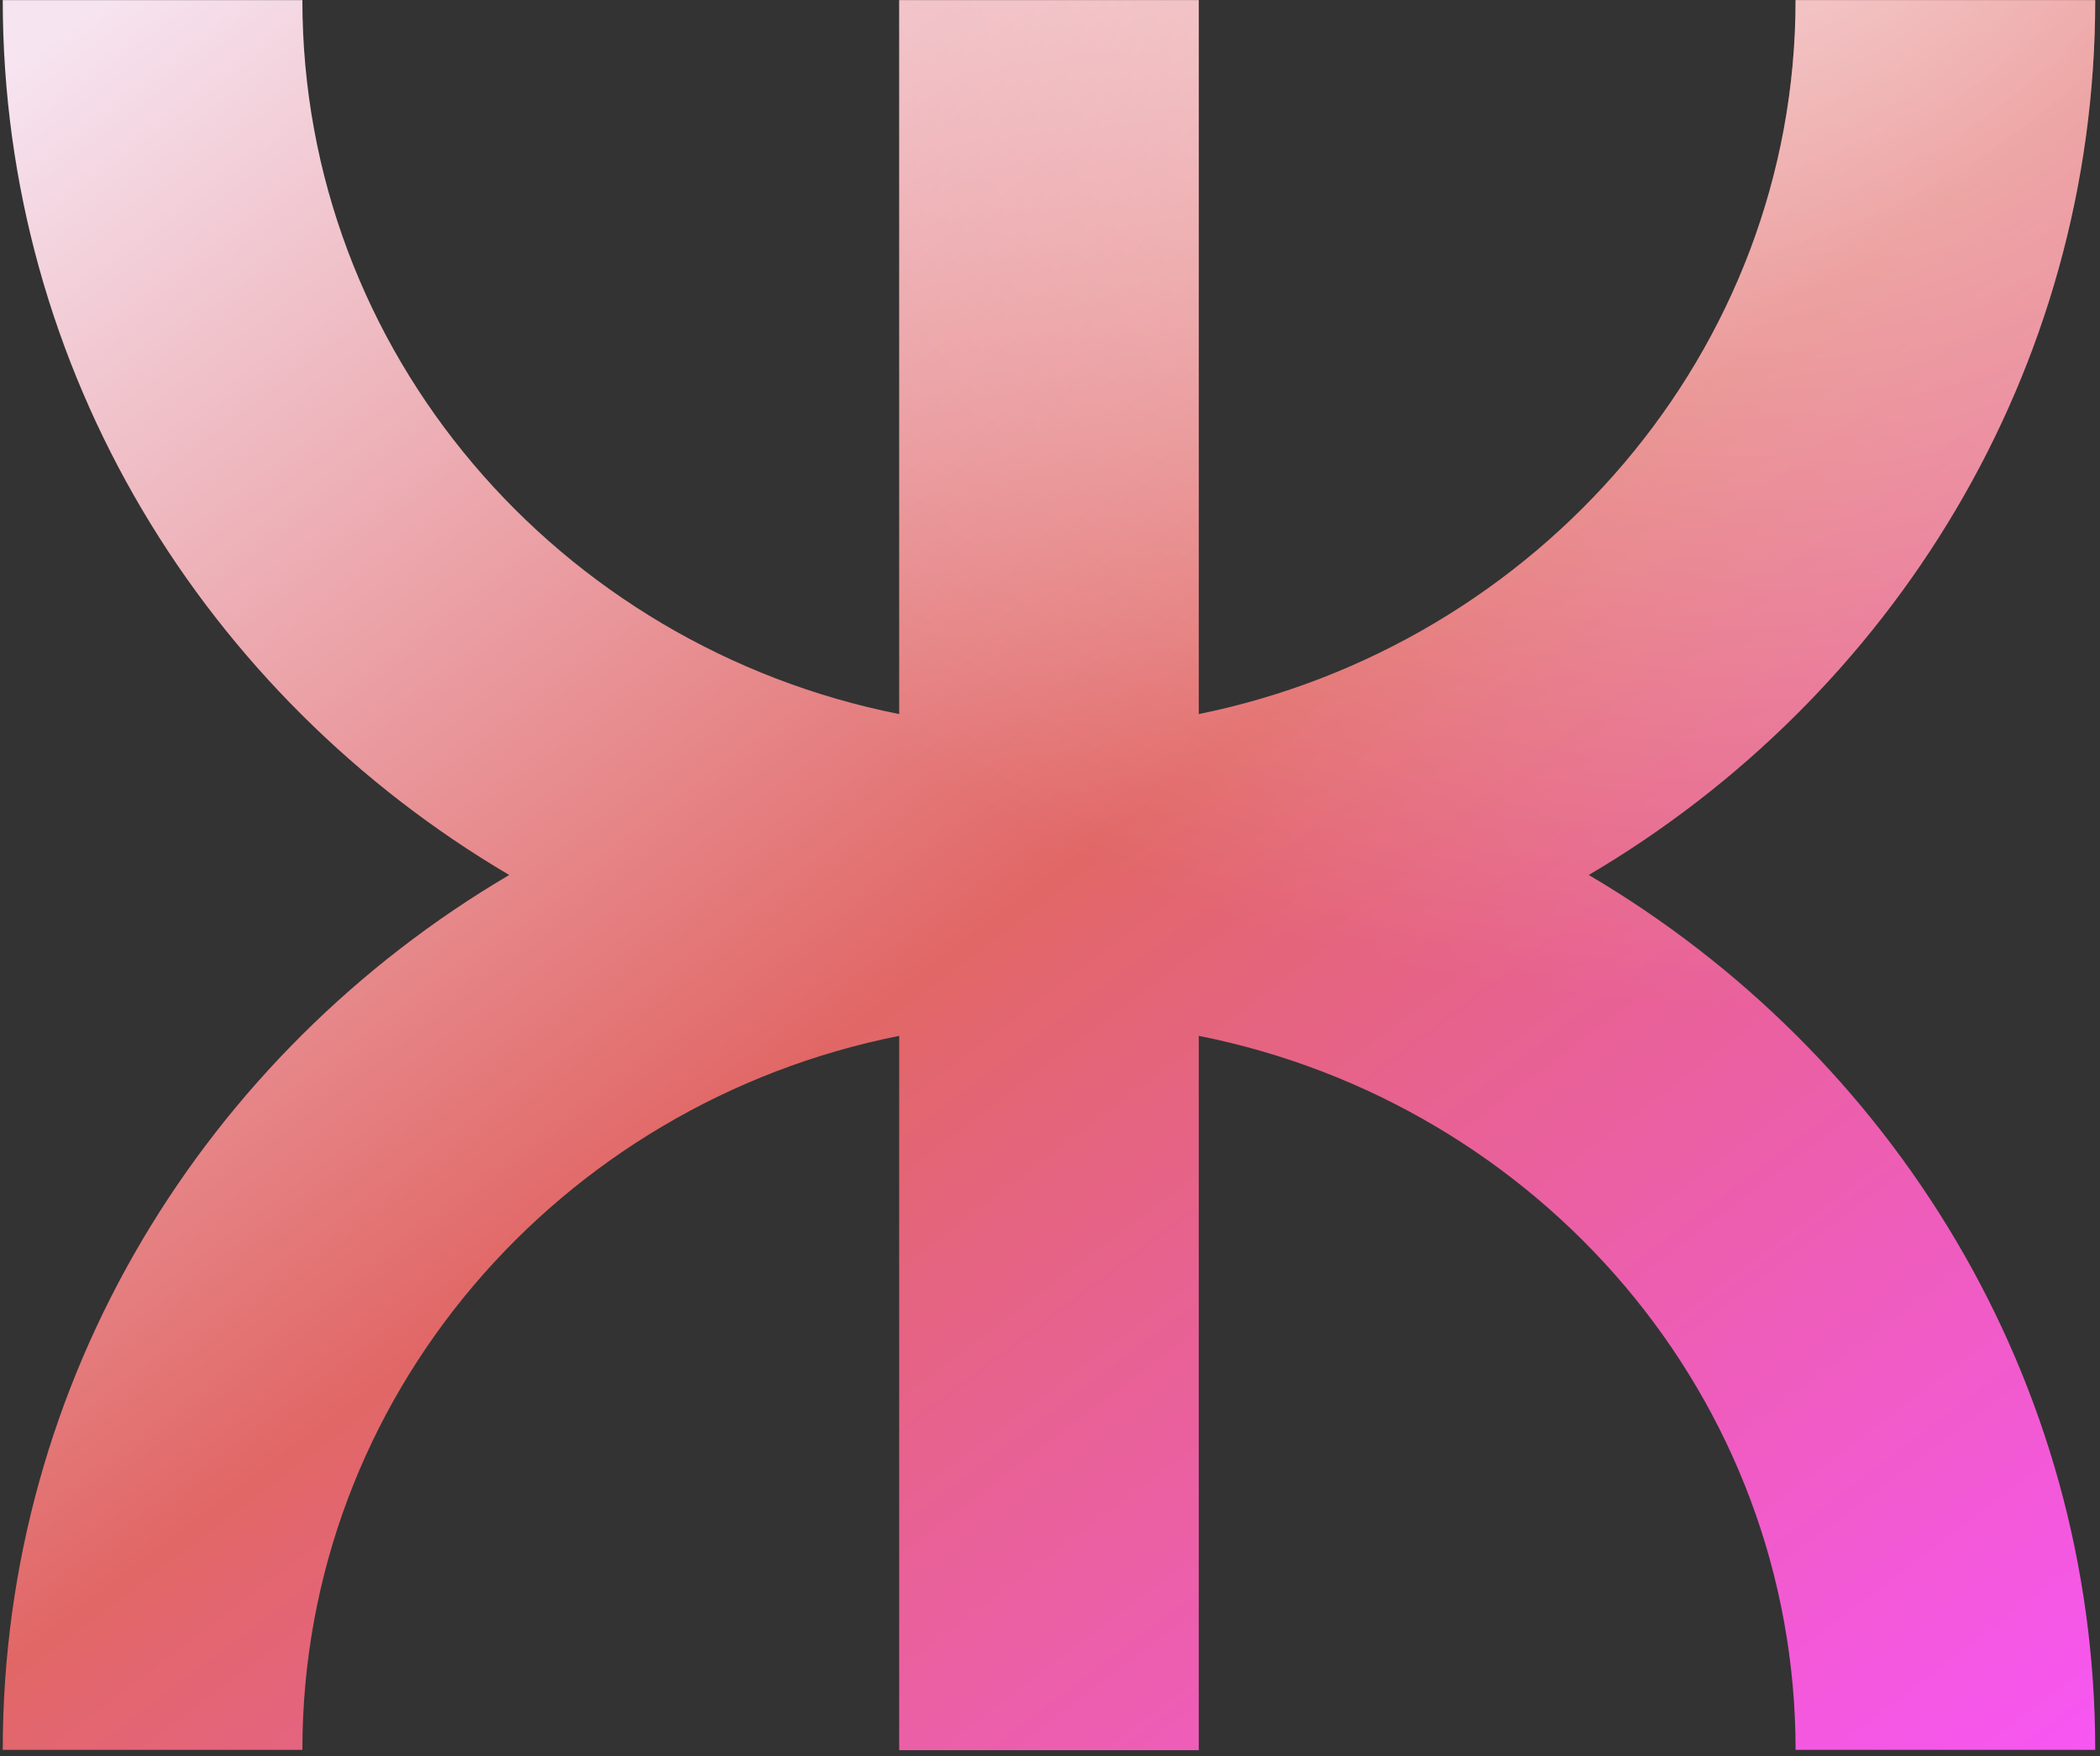<svg width="104" height="87" viewBox="0 0 104 87" fill="none" xmlns="http://www.w3.org/2000/svg">
<rect x="0" y="0" width="104" height="87" fill="#333333" stroke="none"/>
<path d="M88.924 86.68H103.763C103.763 68.293 93.712 52.197 78.681 43.343C93.712 34.488 103.763 18.393 103.763 0.006H88.924C88.924 17.405 76.154 31.96 59.368 35.373V0.006H44.531V35.373C27.666 32.02 14.975 17.459 14.975 0.006H0.136C0.136 18.393 10.187 34.488 25.218 43.343C10.187 52.197 0.136 68.293 0.136 86.68H14.975C14.975 69.226 27.666 54.665 44.531 51.312V86.696H59.368V51.312C76.233 54.665 88.924 69.226 88.924 86.68Z" fill="url(#paint0_linear_531_4156)"/>
<path d="M88.924 86.68H103.763C103.763 68.293 93.712 52.197 78.681 43.343C93.712 34.488 103.763 18.393 103.763 0.006H88.924C88.924 17.405 76.154 31.96 59.368 35.373V0.006H44.531V35.373C27.666 32.02 14.975 17.459 14.975 0.006H0.136C0.136 18.393 10.187 34.488 25.218 43.343C10.187 52.197 0.136 68.293 0.136 86.68H14.975C14.975 69.226 27.666 54.665 44.531 51.312V86.696H59.368V51.312C76.233 54.665 88.924 69.226 88.924 86.68Z" fill="url(#paint1_radial_531_4156)" fill-opacity="0.6"/>
<defs>
<linearGradient id="paint0_linear_531_4156" x1="2.726" y1="1.812" x2="79.899" y2="104.08" gradientUnits="userSpaceOnUse">
<stop stop-color="#F6E4F0"/>
<stop offset="0.492" stop-color="#E16766"/>
<stop offset="1" stop-color="#F756F2"/>
</linearGradient>
<radialGradient id="paint1_radial_531_4156" cx="0" cy="0" r="1" gradientTransform="matrix(-57.858 28.535 -34.111 -48.402 87.355 -6.135)" gradientUnits="userSpaceOnUse">
<stop stop-color="white"/>
<stop offset="1" stop-color="white" stop-opacity="0"/>
</radialGradient>
</defs>
</svg>

